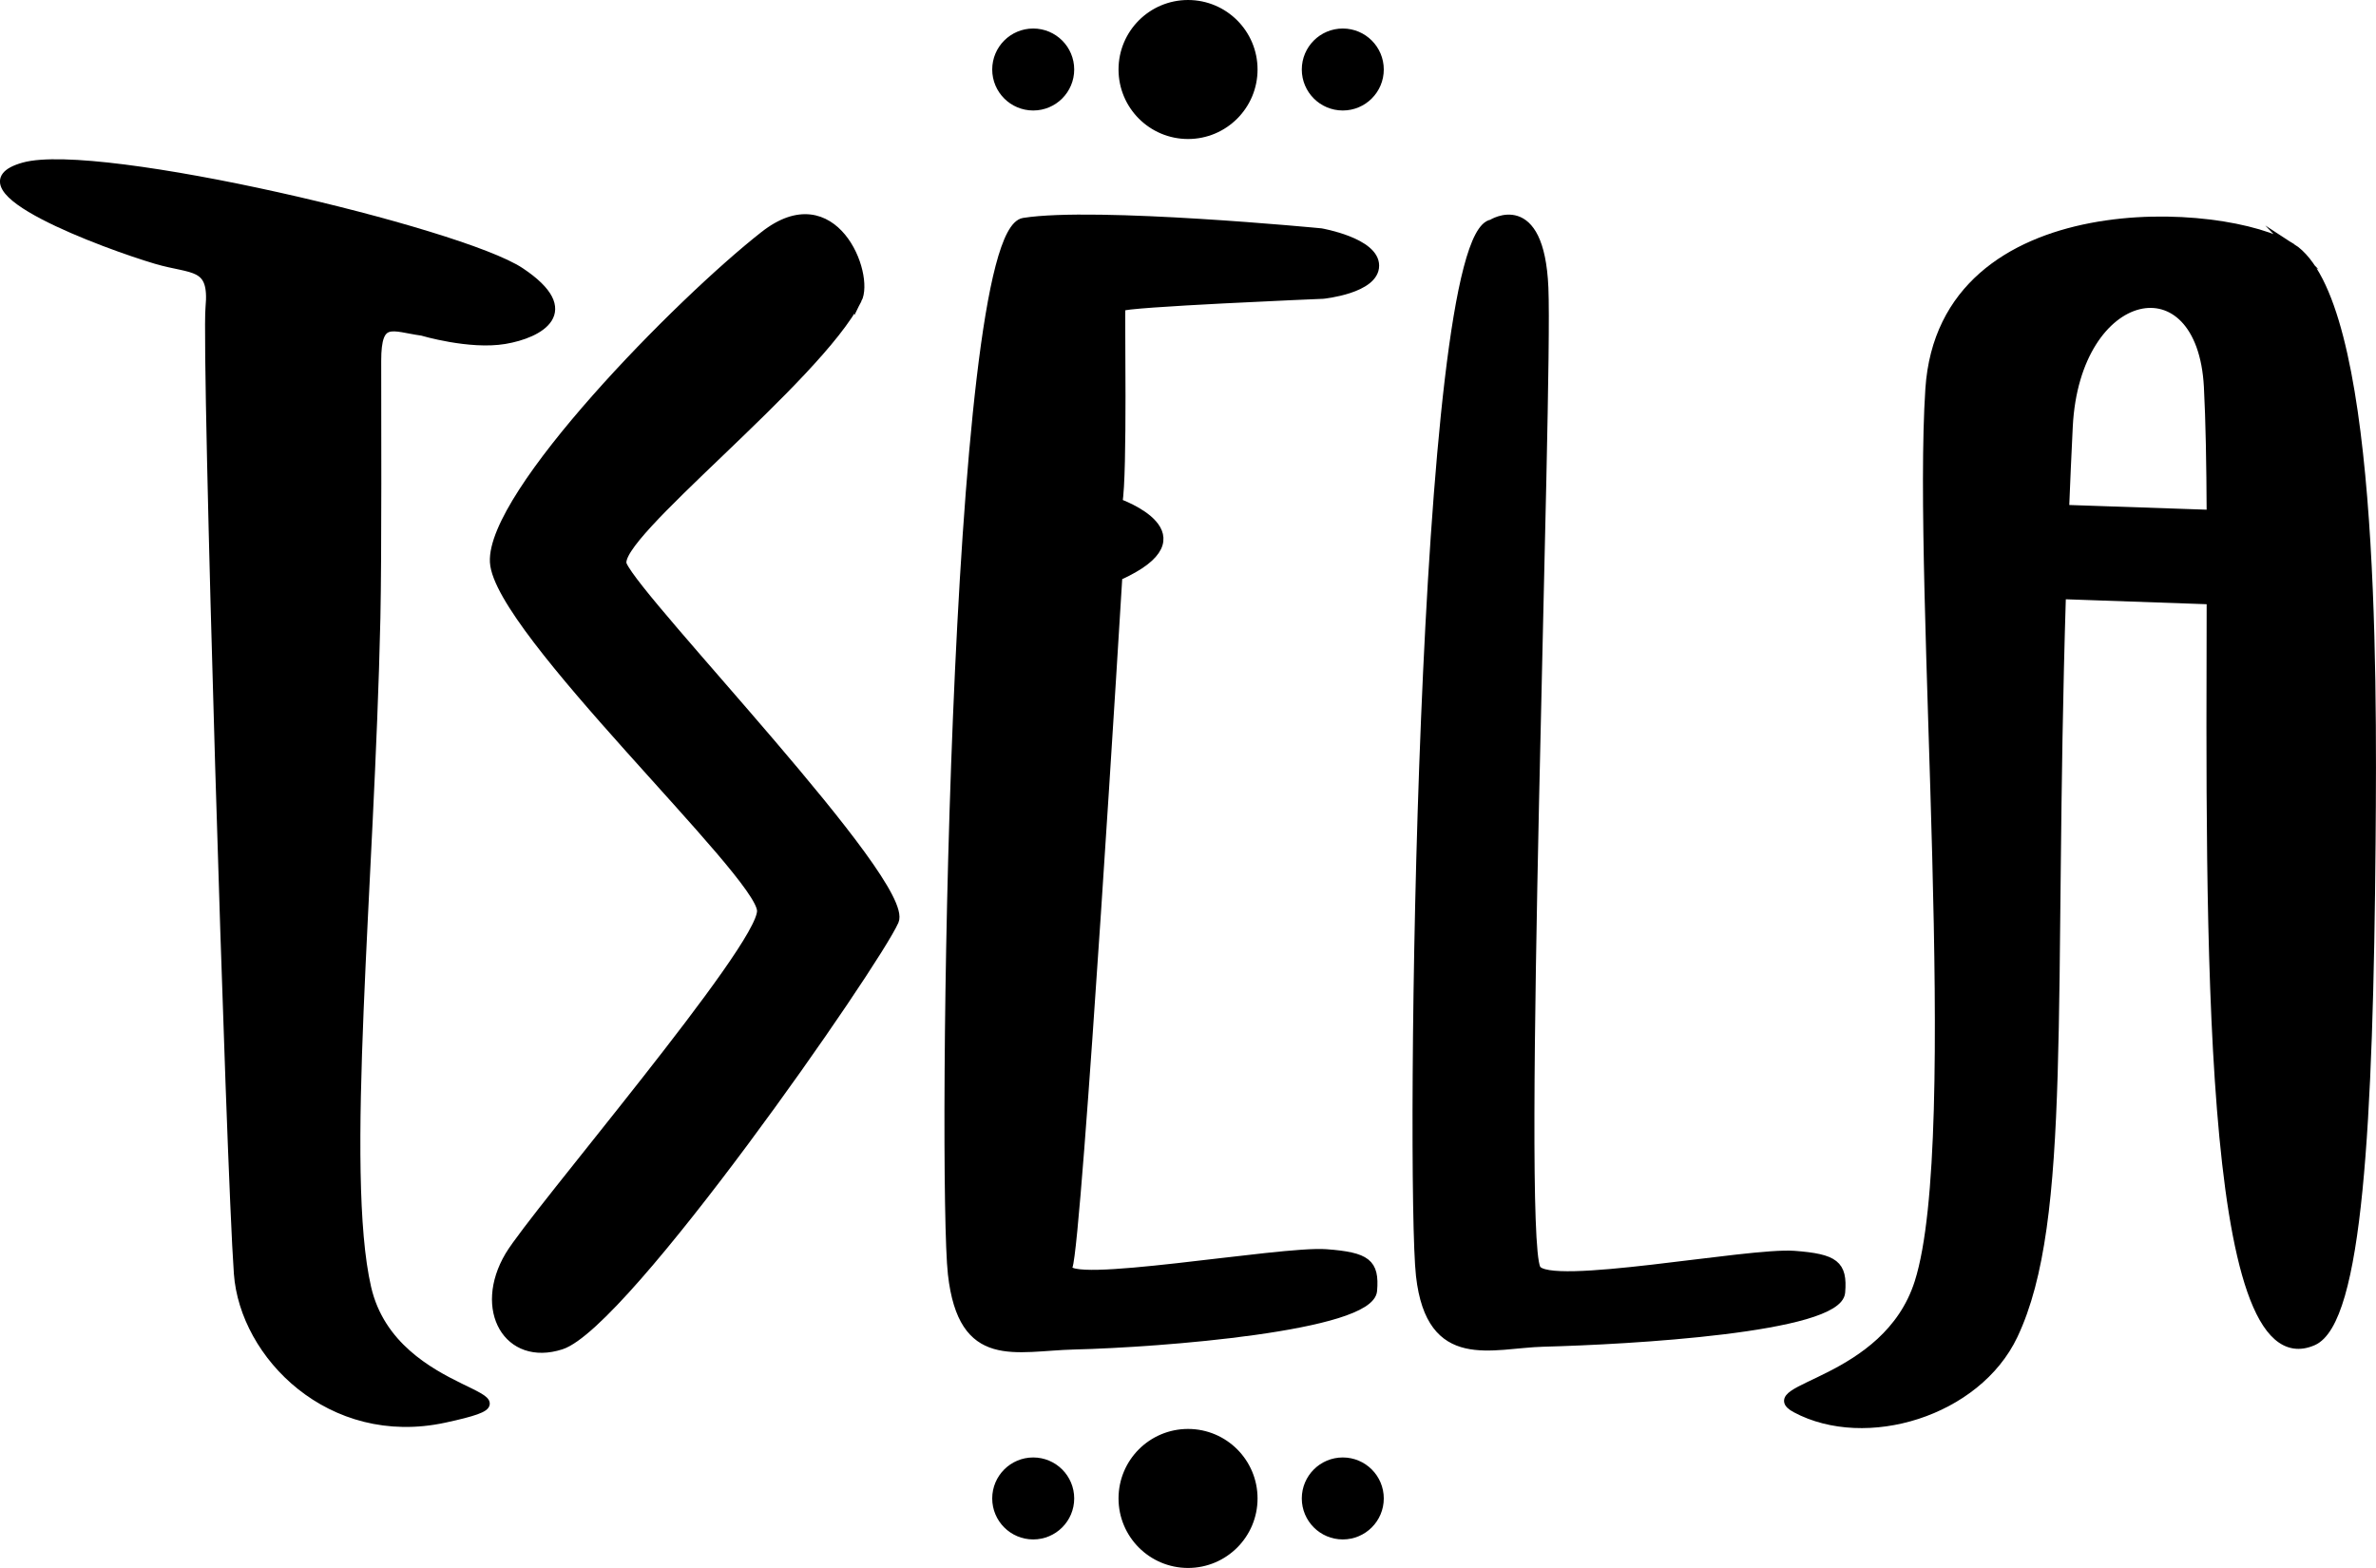 <?xml version="1.0" encoding="UTF-8"?>
<svg id="Layer_2" data-name="Layer 2" xmlns="http://www.w3.org/2000/svg" viewBox="0 0 291.57 192.43">
  <defs>
    <style>
      .cls-1 {
        stroke: #000;
        stroke-miterlimit: 10;
      }
    </style>
  </defs>
  <g id="Simplified">
    <g id="Emblem_Black" data-name="Emblem Black">
      <circle class="cls-1" cx="126.79" cy="183.9" r="4.53"/>
      <circle class="cls-1" cx="145.79" cy="183.9" r="8.03"/>
      <circle class="cls-1" cx="164.78" cy="183.9" r="4.53"/>
      <circle class="cls-1" cx="126.79" cy="8.53" r="4.53"/>
      <circle class="cls-1" cx="145.79" cy="8.53" r="8.03"/>
      <circle class="cls-1" cx="164.78" cy="8.53" r="4.53"/>
      <path class="cls-1" d="M51.8,40.7s5.83,1.74,10.13,1.02,9.31-3.48,1.94-8.39c-7.37-4.91-51.87-15.45-60.97-12.89-9.11,2.56,10.17,9.66,16.27,11.46,4.5,1.33,7.06.41,6.55,5.83-.51,5.42,2.51,105.22,3.48,118.57.73,10.03,11.35,20.83,25.34,17.81,14.43-3.11-6.22-1.84-9.49-16.07-3.25-14.18.4-49.21,1.13-82.15.17-7.78.1-25.78.1-31.61,0-5.45,1.84-4.09,5.52-3.58Z"/>
      <path class="cls-1" d="M105.26,36.77c1.58-3.11-2.91-14.65-11.51-7.9-10.47,8.21-33.59,31.76-33.13,40.12.47,8.37,32.66,38.24,32.78,42.78s-27.81,37.11-30.92,42.31c-3.95,6.63-.17,13.16,6.39,11.04,7.9-2.56,38.59-46.81,40.92-52.08,2.05-4.64-31.32-39.07-33.36-43.71-1.47-3.34,23.83-22.69,28.83-32.57Z"/>
      <path class="cls-1" d="M168.49,158.4c.29-3.43-.77-4.21-5.74-4.59-5.6-.43-32.79,4.47-31.64,1.66,1.15-2.81,6.12-84.72,6.12-84.72,11.35-5.1,0-9.06,0-9.06.64-3.32.26-23.48.38-23.99.13-.51,24.75-1.53,24.75-1.53,0,0,6.38-.64,6.38-3.57s-6.63-4.08-6.63-4.08c0,0-27.69-2.68-36.49-1.28-8.8,1.4-10.08,117.76-8.8,129.12,1.28,11.35,7.73,8.94,15.02,8.76,10.49-.25,36.27-2.26,36.65-6.72Z"/>
      <path class="cls-1" d="M225.93,158.6c.29-3.43-.77-4.21-5.74-4.59-5.6-.43-30.34,4.4-31.64,1.66-2.32-4.87,1.5-107.61.96-120.36-.5-11.7-6.45-7.87-6.45-7.87-8.8,1.4-10.08,117.76-8.8,129.12,1.28,11.35,8.82,8.38,15.12,8.22,10.48-.27,36.17-1.71,36.55-6.17Z"/>
      <path class="cls-1" d="M281.26,30.38c-8.04-5.18-42.86-7.32-44.49,17.36-1.63,24.68,4.32,91.83-1.32,109.63-3.95,12.47-20.02,12.87-15.09,15.51,8.59,4.6,22.25.49,26.75-9,6.72-14.15,4.37-41.16,5.91-90.85l18.27.64c-.07,39.51-.75,96.71,12.54,90.97,5.59-2.41,6.9-26.72,7.19-61.33.18-21.87.34-66.43-9.77-72.94ZM253.41,62.46c.13-3.28.28-6.64.45-10.11.87-17.39,16.26-20.65,17.09-4.88.22,4.19.31,9.52.34,15.6l-17.88-.61Z"/>
    </g>
  </g>
</svg>